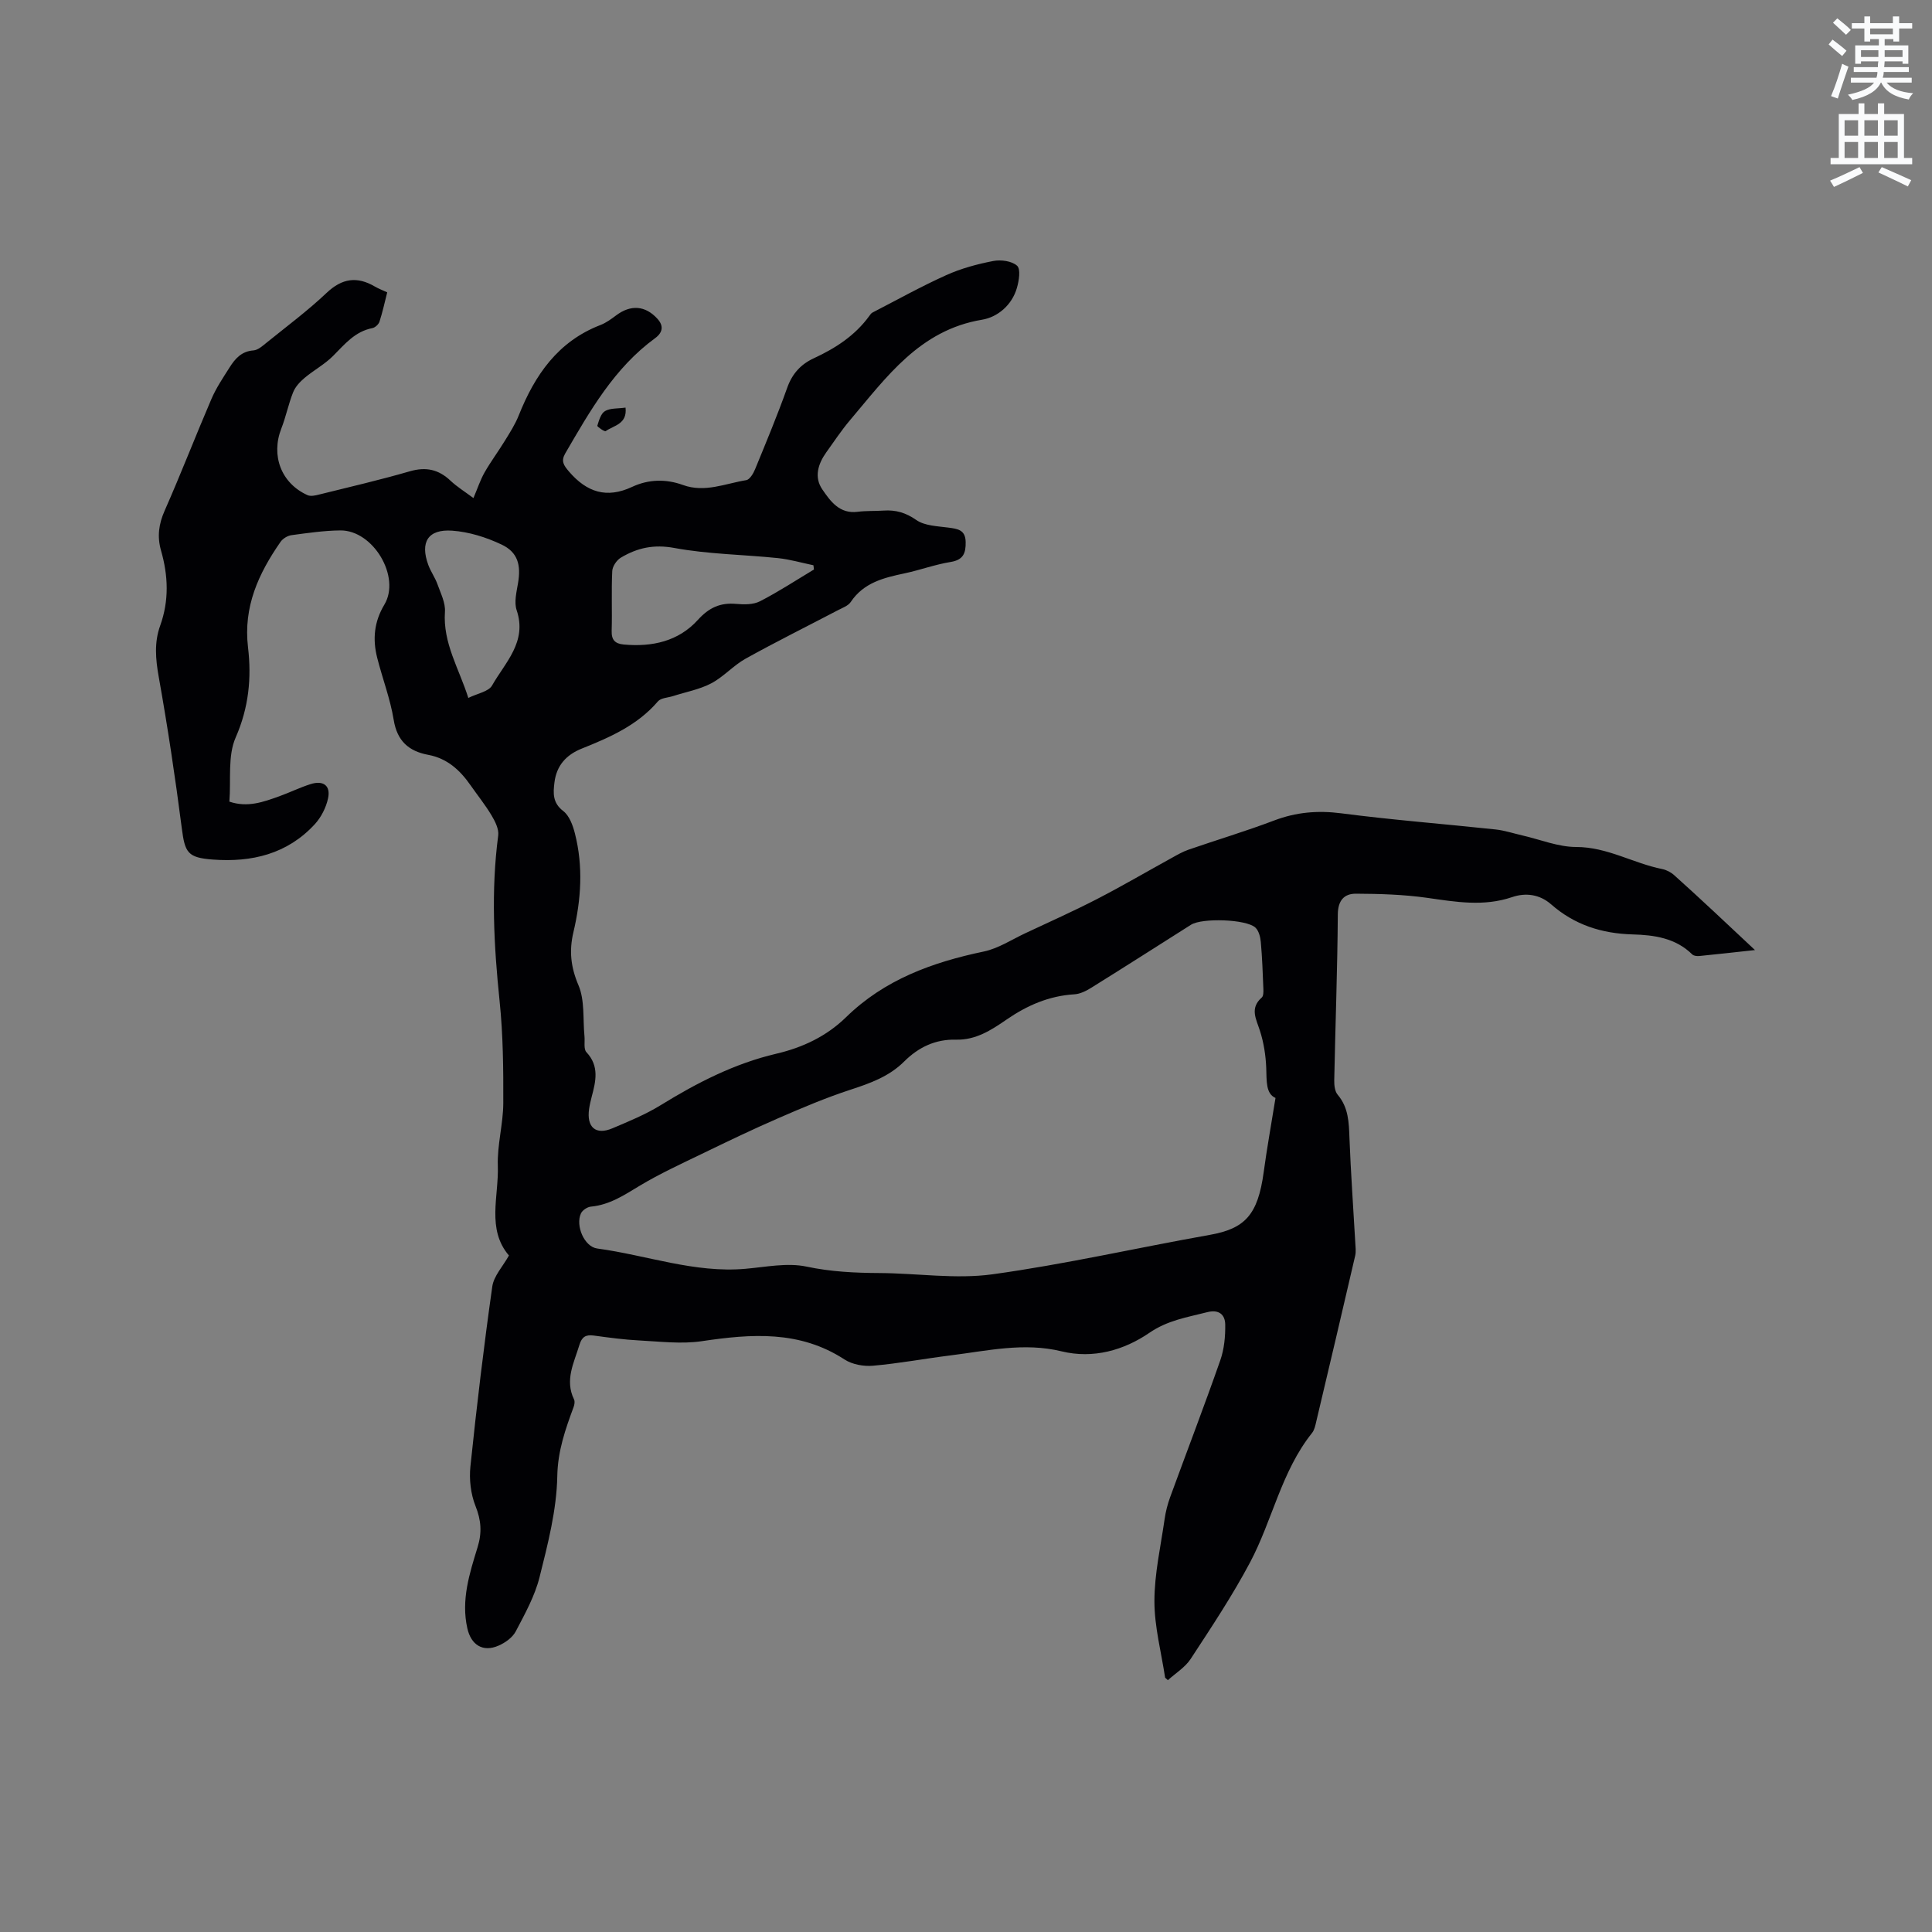 <svg enable-background="new 0 0 400 400" viewBox="0 0 400 400" xmlns="http://www.w3.org/2000/svg"><rect x="0" y="0" width="400" height="400" fill="#808080" stroke="none"/><path d="m378.6 9.2.8-1c.9.7 1.9 1.4 2.9 2.3l-.9 1.1c-1.1-.9-2-1.7-2.8-2.4zm.5 10.7c.9-2.1 1.6-4.3 2.3-6.7.4.2.8.4 1.3.6-.7 2.1-1.5 4.3-2.2 6.6zm.4-15.2.9-.9c1 .8 2 1.6 2.8 2.4l-1 1c-1-.9-1.9-1.8-2.7-2.5zm12.5-1.3h1.2v1.4h2.7v1.1h-2.7v2.7h-1.2v-.5h-1.8v1.3h4.9v3.8h-1.2v-.5h-3.7c0 .4-.1.9-.1 1.2h5.1v1h-5.2c0 .5-.1.9-.2 1.2h6v1h-5.2c1.1 1.3 2.9 2 5.5 2.2-.4.4-.7.8-.9 1.3-2.9-.5-4.8-1.6-5.7-3.5h-.1c-.8 1.7-2.7 2.9-5.9 3.6-.2-.4-.6-.8-.9-1.1 2.8-.6 4.6-1.4 5.4-2.5h-4.8v-1h5.3c.1-.3.2-.7.2-1.2h-4.9v-1h5c0-.4 0-.8.1-1.2h-3.6v.5h-1.2v-3.8h4.9v-1.3h-1.8v.5h-1.2v-2.7h-2.6v-1.1h2.6v-1.4h1.2v1.4h4.7v-1.4zm-6.7 8.4h3.6c0-.4 0-.9 0-1.4h-3.6zm1.9-4.7h4.7v-1.2h-4.7zm6.7 3.3h-3.7v1.4h3.7z" fill="#fafbfc"/><path d="m384.7 21.4h1.3v2.2h2.8v-2.2h1.3v2.2h4.1v9.1h1.7v1.3h-16.9v-1.3h1.7v-9.1h4.1v-2.2zm.3 13.2.7 1.2c-1.8.9-3.8 1.9-6 2.9-.2-.4-.5-.8-.8-1.3 2.4-1 4.4-2 6.1-2.8zm-3.1-6.5h2.8v-3.2h-2.8zm0 4.6h2.8v-3.3h-2.8zm4.1-4.6h2.8v-3.2h-2.8zm0 4.6h2.8v-3.3h-2.8zm3.6 1.9c2.1.9 4.1 1.8 6.1 2.7l-.7 1.3c-2.2-1.1-4.2-2-6.1-2.9zm3.3-9.7h-2.8v3.2h2.8zm-2.8 7.8h2.8v-3.3h-2.8z" fill="#fafbfc"/><g fill="#010104"><path d="m363.35 196.7c-4.41.48-7.96.88-11.51 1.23-.49.05-1.17-.02-1.48-.33-3.45-3.41-7.91-4.02-12.36-4.14-6.39-.18-12.02-1.98-16.86-6.23-2.35-2.06-5.25-2.46-8.08-1.49-5.89 2-11.66.99-17.56.15-4.87-.69-9.83-.84-14.76-.86-2.43-.01-3.74 1.37-3.76 4.31-.08 11.45-.51 22.89-.74 34.34-.02 1 .12 2.27.71 2.97 2.25 2.65 2.32 5.72 2.44 8.94.28 7.19.79 14.38 1.2 21.57.05.95.19 1.94-.02 2.85-2.65 11.44-5.34 22.87-8.05 34.29-.19.82-.37 1.74-.87 2.37-6.36 7.96-8.2 18.06-12.84 26.81-3.66 6.89-8 13.42-12.28 19.96-1.15 1.77-3.15 2.98-4.73 4.42-.45-.42-.57-.48-.58-.56-.8-5.26-2.21-10.52-2.21-15.78 0-5.67 1.3-11.35 2.11-17.01.22-1.55.62-3.1 1.16-4.58 3.45-9.44 7.05-18.82 10.37-28.3.81-2.32 1.06-4.95 1.02-7.43-.04-2.01-1.3-3.15-3.72-2.53-4.13 1.06-8.15 1.65-11.99 4.28-5.24 3.59-11.6 5.43-18.17 3.83-7.79-1.9-15.36-.11-22.99.84-5.36.67-10.69 1.67-16.06 2.14-1.94.17-4.31-.26-5.9-1.3-9.31-6.06-19.28-5.31-29.56-3.78-4.19.62-8.58.07-12.87-.15-3.17-.16-6.33-.59-9.48-1.02-1.65-.22-2.46.26-2.97 1.94-1.12 3.71-3.07 7.27-1.11 11.29.2.41.09 1.07-.08 1.54-1.71 4.64-3.29 9.07-3.39 14.34-.13 7-1.95 14.04-3.67 20.91-.98 3.92-3.03 7.61-4.93 11.23-.67 1.28-2.19 2.36-3.58 2.96-3.24 1.41-5.67-.17-6.44-3.58-1.33-5.88.45-11.37 2.12-16.81.93-3.01.75-5.57-.43-8.52-1-2.51-1.34-5.55-1.05-8.26 1.29-12.42 2.77-24.82 4.52-37.18.31-2.2 2.19-4.17 3.45-6.43-4.66-5.45-2.08-12.25-2.3-18.58-.15-4.3 1.11-8.64 1.13-12.96.03-7.07-.04-14.19-.77-21.21-1.18-11.42-1.79-22.79-.28-34.22.17-1.31-.64-2.91-1.38-4.15-1.29-2.17-2.9-4.16-4.35-6.24-2.18-3.13-4.83-5.57-8.77-6.3-4.02-.75-6.43-2.86-7.14-7.24-.71-4.36-2.33-8.56-3.42-12.87-.97-3.83-.64-7.44 1.49-10.99 3.44-5.74-2.31-15.42-9.11-15.36-3.38.03-6.76.53-10.12.98-.82.11-1.8.71-2.27 1.39-4.55 6.55-7.73 13.42-6.73 21.85.75 6.3.16 12.46-2.55 18.63-1.69 3.84-.95 8.74-1.31 13.3 3.79 1.28 7.06.06 10.31-1.1 2.19-.79 4.29-1.83 6.51-2.53 2.64-.83 4.18.32 3.61 2.95-.41 1.92-1.44 3.94-2.77 5.38-5.68 6.15-13.03 7.9-21.11 7.29-5.18-.39-5.75-1.41-6.4-6.47-1.35-10.49-2.92-20.96-4.78-31.37-.65-3.65-.95-7.13.3-10.58 1.87-5.19 1.67-10.36.18-15.55-.82-2.87-.49-5.46.74-8.24 3.38-7.65 6.39-15.46 9.69-23.14.99-2.3 2.42-4.42 3.77-6.55 1.14-1.8 2.47-3.34 4.93-3.51.93-.07 1.87-.91 2.67-1.56 4.2-3.4 8.56-6.64 12.48-10.35 3.21-3.04 6.31-3.47 10-1.31.72.42 1.51.72 2.55 1.2-.52 2.04-.96 4.08-1.6 6.06-.18.56-.9 1.23-1.47 1.34-3.62.7-5.73 3.34-8.14 5.76-1.74 1.75-4 2.95-5.9 4.55-.95.8-1.91 1.83-2.36 2.95-.98 2.44-1.49 5.07-2.45 7.52-2.19 5.59-.05 11.34 5.41 13.8.66.3 1.64.08 2.41-.12 6.27-1.55 12.57-3.02 18.77-4.81 3.34-.97 5.96-.4 8.44 1.95 1.35 1.27 2.96 2.26 4.74 3.59.88-2.07 1.43-3.77 2.3-5.3 1.29-2.26 2.85-4.35 4.21-6.57 1.04-1.69 2.13-3.39 2.86-5.22 3.33-8.36 8.11-15.34 16.93-18.74 1.16-.45 2.23-1.23 3.24-1.99 2.99-2.25 6.03-2.09 8.57.72 1.25 1.38 1.17 2.77-.49 3.99-8.47 6.18-13.49 15.06-18.61 23.86-.93 1.61-.33 2.47.79 3.78 3.68 4.27 7.78 5.62 13.06 3.15 3.38-1.58 6.99-1.67 10.51-.39 4.54 1.65 8.78-.3 13.11-1 .73-.12 1.48-1.39 1.84-2.28 2.29-5.58 4.62-11.16 6.64-16.84 1.04-2.92 2.81-4.87 5.52-6.12 4.48-2.07 8.54-4.7 11.49-8.77.19-.26.38-.55.65-.69 5.08-2.62 10.08-5.41 15.28-7.75 3.06-1.38 6.4-2.28 9.71-2.92 1.59-.31 3.86-.01 4.95.98.77.7.39 3.11-.04 4.59-1.03 3.58-4.01 6.05-7.2 6.58-12.92 2.14-19.78 11.87-27.35 20.8-1.78 2.1-3.3 4.41-4.91 6.65-1.72 2.41-2.57 5.16-.82 7.7 1.68 2.45 3.56 5.1 7.31 4.62 1.78-.23 3.6-.13 5.39-.25 2.5-.17 4.57.43 6.75 1.95 1.74 1.21 4.35 1.27 6.61 1.57 1.93.26 3.56.43 3.61 2.98.04 2.29-.46 3.71-3.11 4.14-3.23.52-6.34 1.68-9.55 2.36-4.3.91-8.45 1.91-11.13 5.92-.53.8-1.71 1.21-2.64 1.7-6.38 3.34-12.83 6.54-19.13 10.04-2.54 1.41-4.56 3.77-7.12 5.11-2.42 1.27-5.24 1.78-7.88 2.63-1.08.35-2.53.37-3.16 1.11-4.24 4.95-9.95 7.44-15.77 9.77-3.24 1.3-5.22 3.53-5.65 7.02-.27 2.21-.4 4.21 1.83 5.91 1.26.97 1.99 2.97 2.41 4.64 1.74 6.81 1.29 13.67-.31 20.44-.91 3.84-.56 7.21 1.04 10.97 1.34 3.13.9 7.02 1.25 10.57.11 1.12-.21 2.65.4 3.3 2.72 2.9 1.94 6.03 1.09 9.25-.21.82-.41 1.65-.53 2.48-.56 3.81 1.36 5.5 4.81 4.04 3.4-1.44 6.86-2.86 9.98-4.78 7.53-4.64 15.3-8.64 23.97-10.67 5.47-1.28 10.39-3.61 14.44-7.56 7.97-7.79 17.86-11.37 28.52-13.6 3-.63 5.76-2.46 8.6-3.79 4.97-2.33 9.98-4.57 14.85-7.08 5.25-2.71 10.35-5.7 15.53-8.55 1.1-.61 2.21-1.25 3.39-1.66 5.9-2.04 11.89-3.83 17.72-6.04 4.58-1.74 9.06-2.12 13.94-1.49 10.61 1.38 21.28 2.2 31.92 3.34 1.88.2 3.71.82 5.56 1.24 3.71.85 7.42 2.39 11.13 2.39 6.44 0 11.81 3.37 17.82 4.57.89.18 1.84.68 2.51 1.3 5.43 4.87 10.74 9.89 16.69 15.47zm-99.27 30.62c-2.03-.88-1.82-3.51-1.92-6.21-.1-2.58-.51-5.23-1.3-7.69-.78-2.45-2.16-4.67.38-6.9.35-.31.35-1.15.33-1.74-.13-3.24-.24-6.49-.53-9.72-.09-1.05-.42-2.35-1.12-3.01-1.9-1.76-11.05-2.03-13.32-.6-6.89 4.36-13.76 8.76-20.69 13.07-1.04.65-2.29 1.27-3.47 1.34-5.25.32-9.8 2.3-14.07 5.25-3.13 2.16-6.36 4.25-10.43 4.14-4.27-.11-7.77 1.56-10.76 4.54-3.09 3.08-7.01 4.49-11.09 5.82-5.09 1.66-10.05 3.77-14.97 5.91-5.32 2.31-10.55 4.83-15.78 7.36-4.36 2.11-8.78 4.14-12.92 6.63-3.2 1.93-6.22 3.95-10.08 4.31-.75.07-1.77.75-2.07 1.42-1.15 2.52.7 6.89 3.38 7.25 10.24 1.38 20.14 5.13 30.7 4.2 4.22-.37 8.64-1.3 12.65-.45 5.05 1.07 10 1.3 15.07 1.33 7.82.04 15.77 1.31 23.42.26 15.06-2.08 29.93-5.49 44.92-8.15 7.3-1.29 10.02-4.07 11.23-13.04.67-4.97 1.57-9.89 2.44-15.32zm-95.56-109.41c-.04-.29-.07-.58-.11-.88-2.45-.51-4.87-1.22-7.35-1.48-7.15-.74-14.41-.8-21.45-2.1-4.25-.79-7.67-.02-11.06 2-.87.51-1.74 1.8-1.79 2.77-.2 4.12 0 8.26-.12 12.38-.06 1.9.7 2.67 2.5 2.84 5.88.54 11.33-.66 15.35-5.1 2.3-2.54 4.63-3.6 7.93-3.31 1.63.15 3.54.17 4.92-.54 3.85-1.97 7.47-4.36 11.18-6.58zm-71.56 26.59c1.87-.93 4.19-1.3 4.92-2.58 2.71-4.78 7.3-9.02 5.09-15.58-.56-1.65-.03-3.75.28-5.6.64-3.74-.02-6.4-3.41-8-3.17-1.5-6.75-2.63-10.23-2.87-5.02-.35-6.67 2.39-4.93 7.11.51 1.38 1.41 2.62 1.9 4 .66 1.86 1.67 3.83 1.54 5.68-.45 6.5 2.93 11.77 4.84 17.84z"/><path d="m129.51 84.39c.39 3.44-2.43 3.68-4.11 4.87-.23.16-1.79-.92-1.73-1.12.34-1.1.74-2.53 1.59-3.03 1.09-.64 2.63-.49 4.25-.72z"/></g></svg>